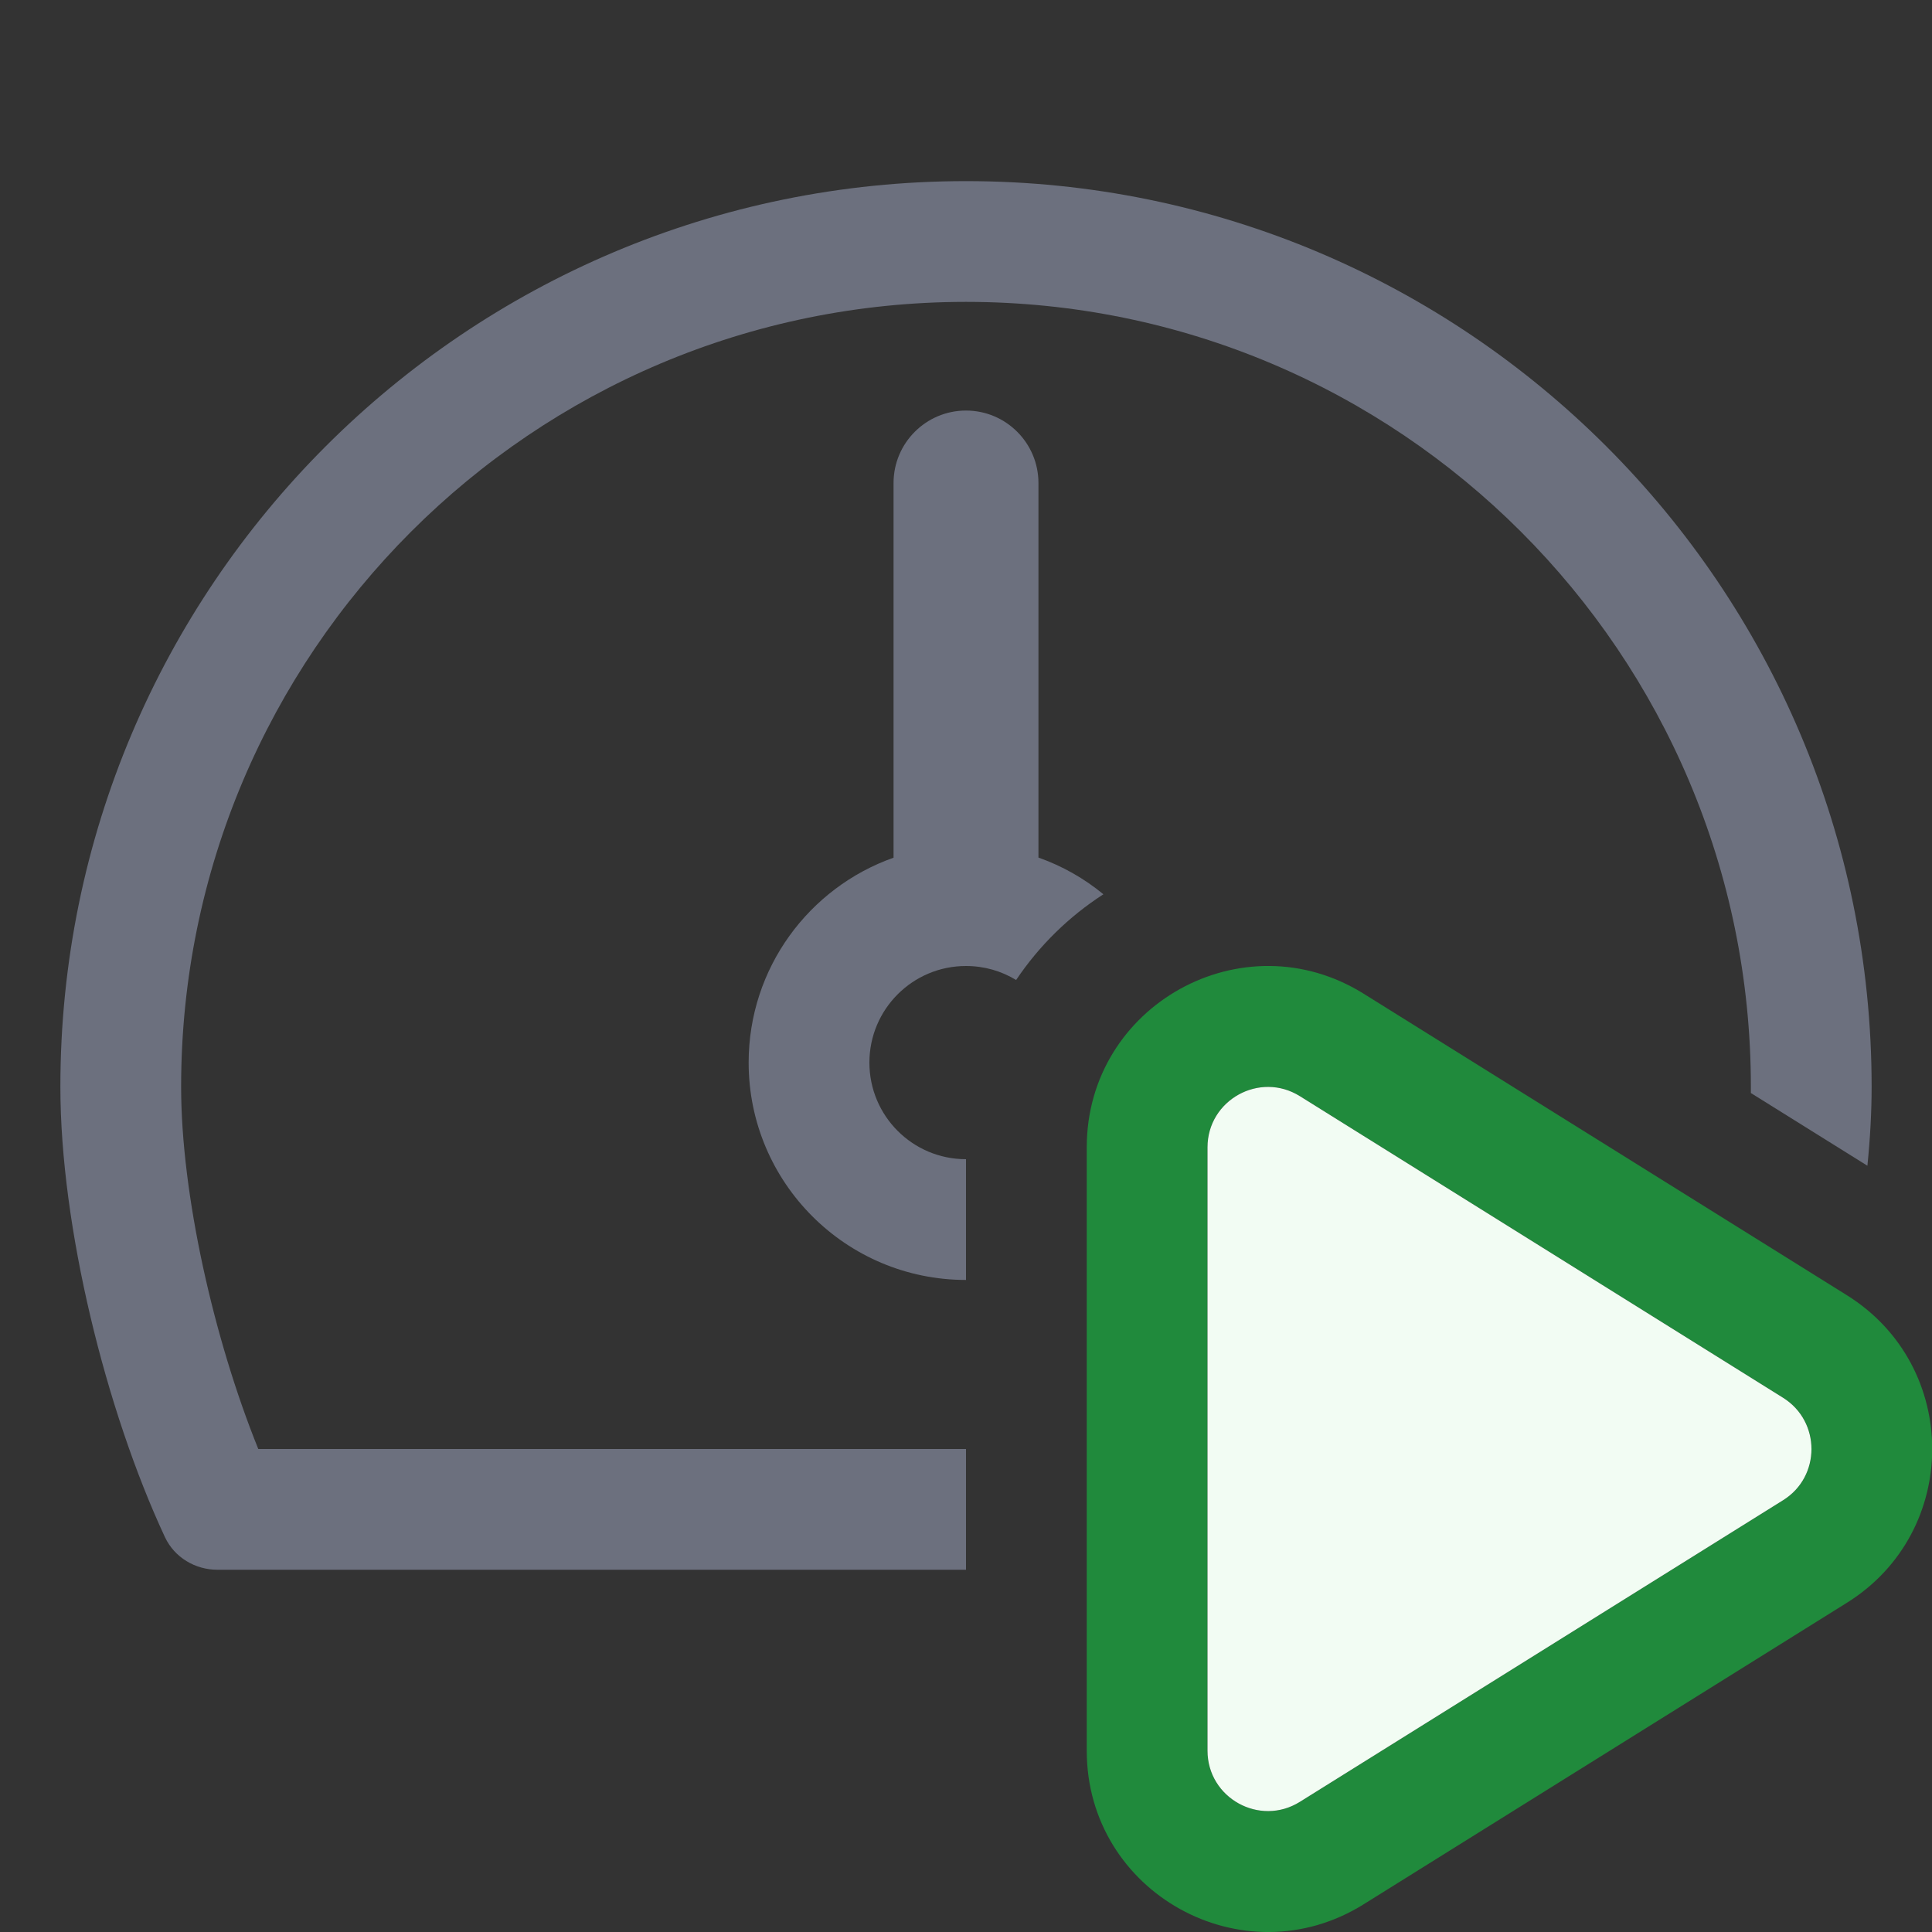 <svg width="16" height="16" viewBox="0 0 16 16" fill="none" xmlns="http://www.w3.org/2000/svg">
<rect x="0" y="0" width="16" height="16" fill="#333333" stroke="none"/>
<path fill-rule="evenodd" clip-rule="evenodd" d="M9 9.502C9 8.324 10.295 7.606 11.294 8.23L15.296 10.727C16.237 11.315 16.237 12.685 15.296 13.273L11.294 15.77C10.295 16.394 9 15.676 9 14.498V9.502ZM10.765 9.078C10.432 8.87 10 9.11 10 9.502V14.498C10 14.89 10.432 15.13 10.765 14.922L14.767 12.424C15.08 12.228 15.08 11.772 14.767 11.576L10.765 9.078Z" fill="#208A3C"/>
<path d="M10 9.502C10 9.11 10.432 8.87 10.765 9.078L14.767 11.576C15.08 11.772 15.08 12.229 14.767 12.424L10.765 14.922C10.432 15.13 10 14.89 10 14.498V9.502Z" fill="#F2FCF3"/>
<path d="M1.5 9C1.5 5.41 4.41 2.5 8 2.5C11.59 2.5 14.5 5.41 14.5 9C14.5 9.017 14.5 9.034 14.5 9.052L15.465 9.654C15.488 9.428 15.5 9.208 15.5 9C15.5 4.858 12.142 1.5 8 1.5C3.858 1.5 0.5 4.858 0.5 9C0.5 10.16 0.877 11.681 1.366 12.73C1.445 12.898 1.616 13 1.801 13H8V12H2.139C1.77 11.087 1.5 9.891 1.5 9Z" fill="#6C707E"/>
<path d="M8 10.6V9.6C7.558 9.6 7.2 9.242 7.2 8.8C7.2 8.358 7.558 8 8 8C8.152 8 8.294 8.042 8.415 8.116C8.607 7.83 8.854 7.589 9.138 7.406C8.979 7.275 8.798 7.172 8.6 7.102V4C8.6 3.669 8.331 3.4 8 3.4C7.669 3.4 7.4 3.669 7.4 4V7.103C6.701 7.35 6.2 8.016 6.2 8.8C6.2 9.794 7.006 10.6 8 10.6Z" fill="#6C707E"/>
</svg>
